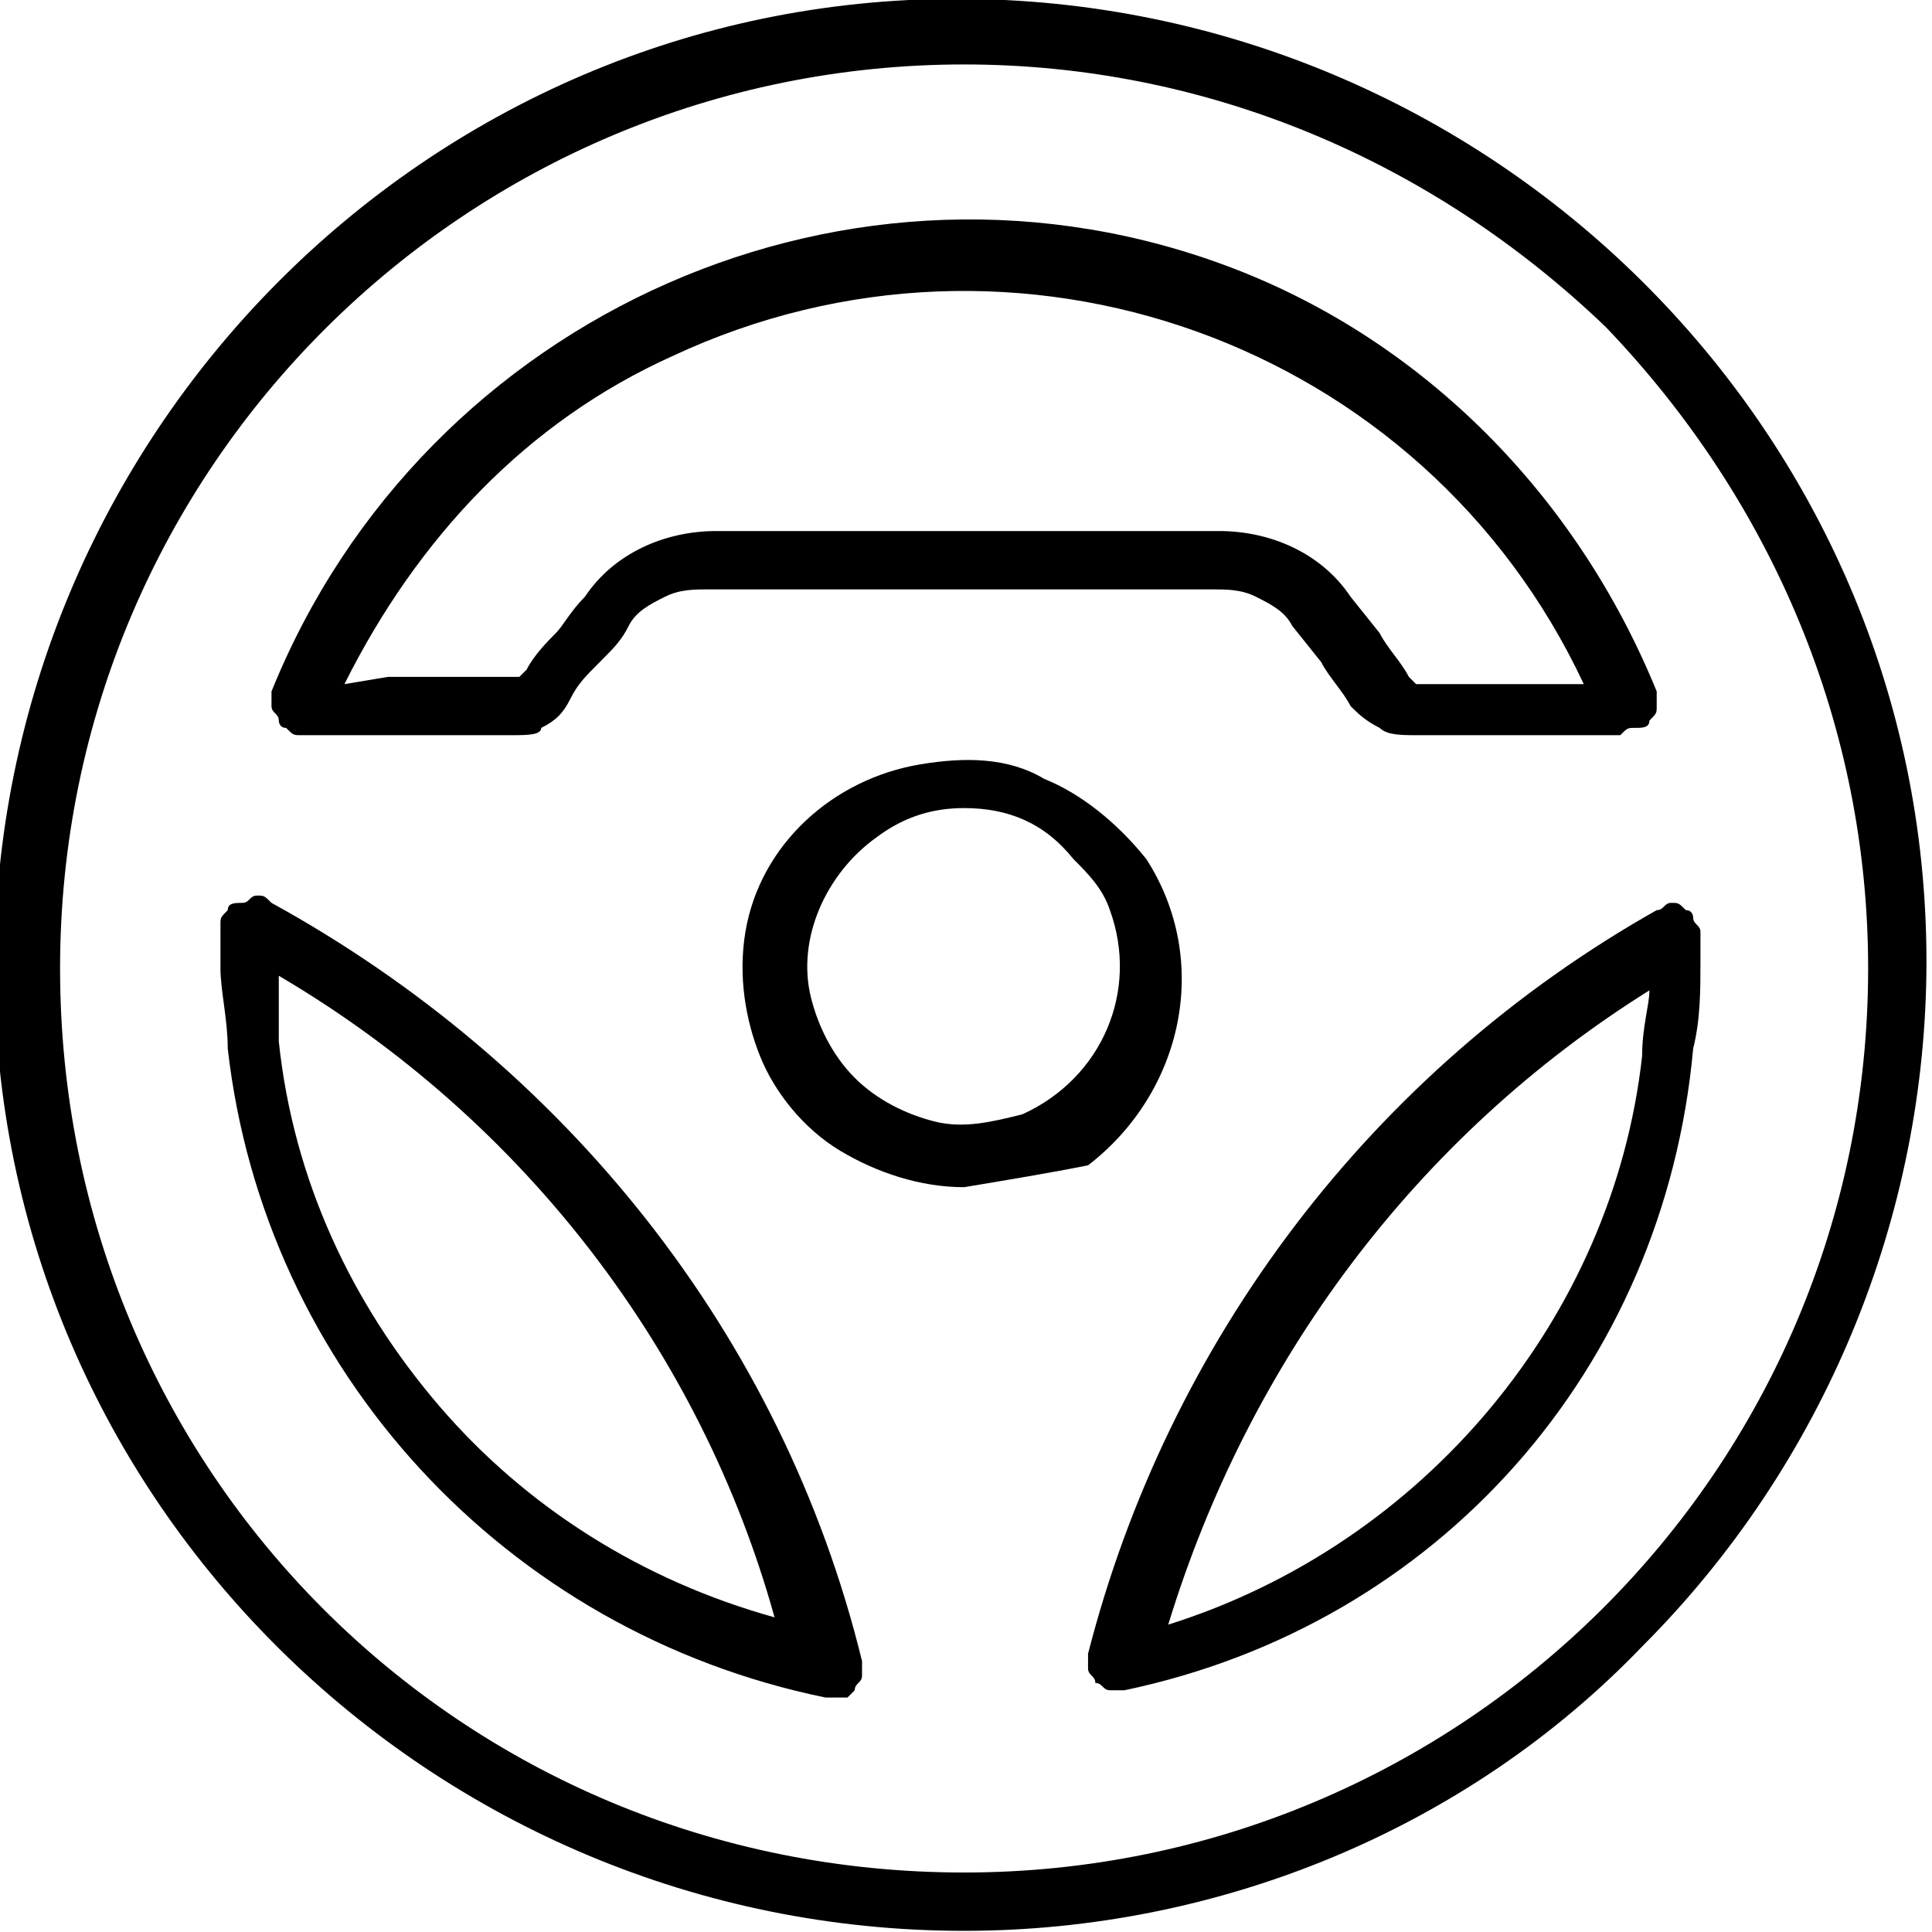 <?xml version="1.0" encoding="utf-8"?>
<!-- Generator: Adobe Illustrator 25.2.0, SVG Export Plug-In . SVG Version: 6.00 Build 0)  -->
<svg version="1.1" id="Layer_1" xmlns="http://www.w3.org/2000/svg" xmlns:xlink="http://www.w3.org/1999/xlink" x="0px" y="0px"
	 viewBox="0 0 26.5 26.5" style="enable-background:new 0 0 26.5 26.5;" xml:space="preserve">
<g id="Group_67" transform="translate(-100.676 -942.416)">
	<path id="Path_708" d="M113.9,968.9c-7.3,0-13.3-5.9-13.3-13.2s5.9-13.3,13.2-13.3s13.3,5.9,13.3,13.2c0,3.5-1.4,6.9-3.9,9.4
		C120.8,967.5,117.4,968.9,113.9,968.9z M113.9,943.3c-6.8,0-12.4,5.5-12.4,12.4s5.5,12.4,12.4,12.4c6.8,0,12.4-5.5,12.4-12.4
		c0-3.3-1.3-6.4-3.6-8.8C120.3,944.6,117.2,943.3,113.9,943.3z"/>
	<path id="Path_709" d="M113.9,958.7c-0.6,0-1.2-0.2-1.7-0.5c-0.5-0.3-0.9-0.8-1.1-1.3c-0.2-0.5-0.3-1.1-0.2-1.7
		c0.2-1.2,1.2-2.1,2.4-2.3c0.6-0.1,1.2-0.1,1.7,0.2c0.5,0.2,1,0.6,1.4,1.1c0.9,1.4,0.5,3.2-0.8,4.2
		C115.1,958.5,114.5,958.6,113.9,958.7L113.9,958.7z M113.9,953.5c-0.4,0-0.8,0.1-1.2,0.4c-0.7,0.5-1.1,1.4-0.9,2.2
		c0.1,0.4,0.3,0.8,0.6,1.1c0.3,0.3,0.7,0.5,1.1,0.6c0.4,0.1,0.8,0,1.2-0.1c1.1-0.5,1.6-1.7,1.2-2.8c-0.1-0.3-0.3-0.5-0.5-0.7
		C115,953.7,114.5,953.5,113.9,953.5L113.9,953.5z"/>
	<path id="Path_710" d="M112,965.7C112,965.7,111.9,965.7,112,965.7c-4.4-0.9-7.7-4.5-8.2-8.9c0-0.4-0.1-0.8-0.1-1.1
		c0-0.2,0-0.4,0-0.6c0-0.1,0-0.1,0.1-0.2c0-0.1,0.1-0.1,0.2-0.1c0.1,0,0.1-0.1,0.2-0.1c0.1,0,0.1,0,0.2,0.1c4,2.2,7,5.9,8.1,10.4
		c0,0.1,0,0.1,0,0.2c0,0.1-0.1,0.1-0.1,0.2c0,0-0.1,0.1-0.1,0.1C112.1,965.7,112.1,965.7,112,965.7L112,965.7z M104.5,955.8
		c0,0.3,0,0.6,0,0.9c0.2,1.9,1,3.6,2.2,5c1.2,1.4,2.8,2.4,4.6,2.9C110.3,961,107.9,957.8,104.5,955.8L104.5,955.8z"/>
	<path id="Path_711" d="M107.7,952.5h-2.9c-0.1,0-0.1,0-0.2-0.1c-0.1,0-0.1-0.1-0.1-0.1c0-0.1-0.1-0.1-0.1-0.2c0-0.1,0-0.1,0-0.2
		c2.1-5.2,8-7.8,13.2-5.8c2.6,1,4.7,3.1,5.8,5.8c0,0.1,0,0.1,0,0.2c0,0.1,0,0.1-0.1,0.2c0,0.1-0.1,0.1-0.2,0.1c-0.1,0-0.1,0-0.2,0.1
		h-2.8c-0.2,0-0.4,0-0.5-0.1c-0.2-0.1-0.3-0.2-0.4-0.3c-0.1-0.2-0.3-0.4-0.4-0.6l-0.4-0.5c-0.1-0.2-0.3-0.3-0.5-0.4
		c-0.2-0.1-0.4-0.1-0.6-0.1c-2.3,0-4.6,0-6.9,0c-0.2,0-0.4,0-0.6,0.1c-0.2,0.1-0.4,0.2-0.5,0.4c-0.1,0.2-0.2,0.3-0.4,0.5
		s-0.3,0.3-0.4,0.5c-0.1,0.2-0.2,0.3-0.4,0.4C108.1,952.5,107.9,952.5,107.7,952.5L107.7,952.5z M106,951.7h1.7c0.1,0,0.1,0,0.1,0
		c0,0,0.1-0.1,0.1-0.1c0.1-0.2,0.3-0.4,0.4-0.5s0.2-0.3,0.4-0.5c0.4-0.6,1.1-0.9,1.8-0.9c2.3,0,4.6,0,6.9,0c0.7,0,1.4,0.3,1.8,0.9
		l0.4,0.5c0.1,0.2,0.3,0.4,0.4,0.6c0,0,0.1,0.1,0.1,0.1c0,0,0.1,0,0.1,0c0.5,0,1,0,1.5,0h0.7c-2.2-4.7-7.8-6.7-12.5-4.5
		c-2,0.9-3.5,2.5-4.5,4.5L106,951.7z"/>
	<path id="Path_712" d="M116.1,965.6c-0.1,0-0.1,0-0.2,0c-0.1,0-0.1-0.1-0.2-0.1c0-0.1-0.1-0.1-0.1-0.2c0-0.1,0-0.1,0-0.2
		c1.1-4.3,3.9-8,7.8-10.2c0.1,0,0.1-0.1,0.2-0.1c0.1,0,0.1,0,0.2,0.1c0.1,0,0.1,0.1,0.1,0.1c0,0.1,0.1,0.1,0.1,0.2
		c0,0.1,0,0.3,0,0.4c0,0.4,0,0.8-0.1,1.2C123.5,961.2,120.4,964.7,116.1,965.6C116.1,965.6,116.1,965.6,116.1,965.6z M123.3,956
		c-3.2,2-5.5,5.1-6.6,8.7c3.5-1.1,6.1-4.2,6.5-7.8C123.2,956.5,123.3,956.2,123.3,956L123.3,956z"/>
</g>
</svg>

